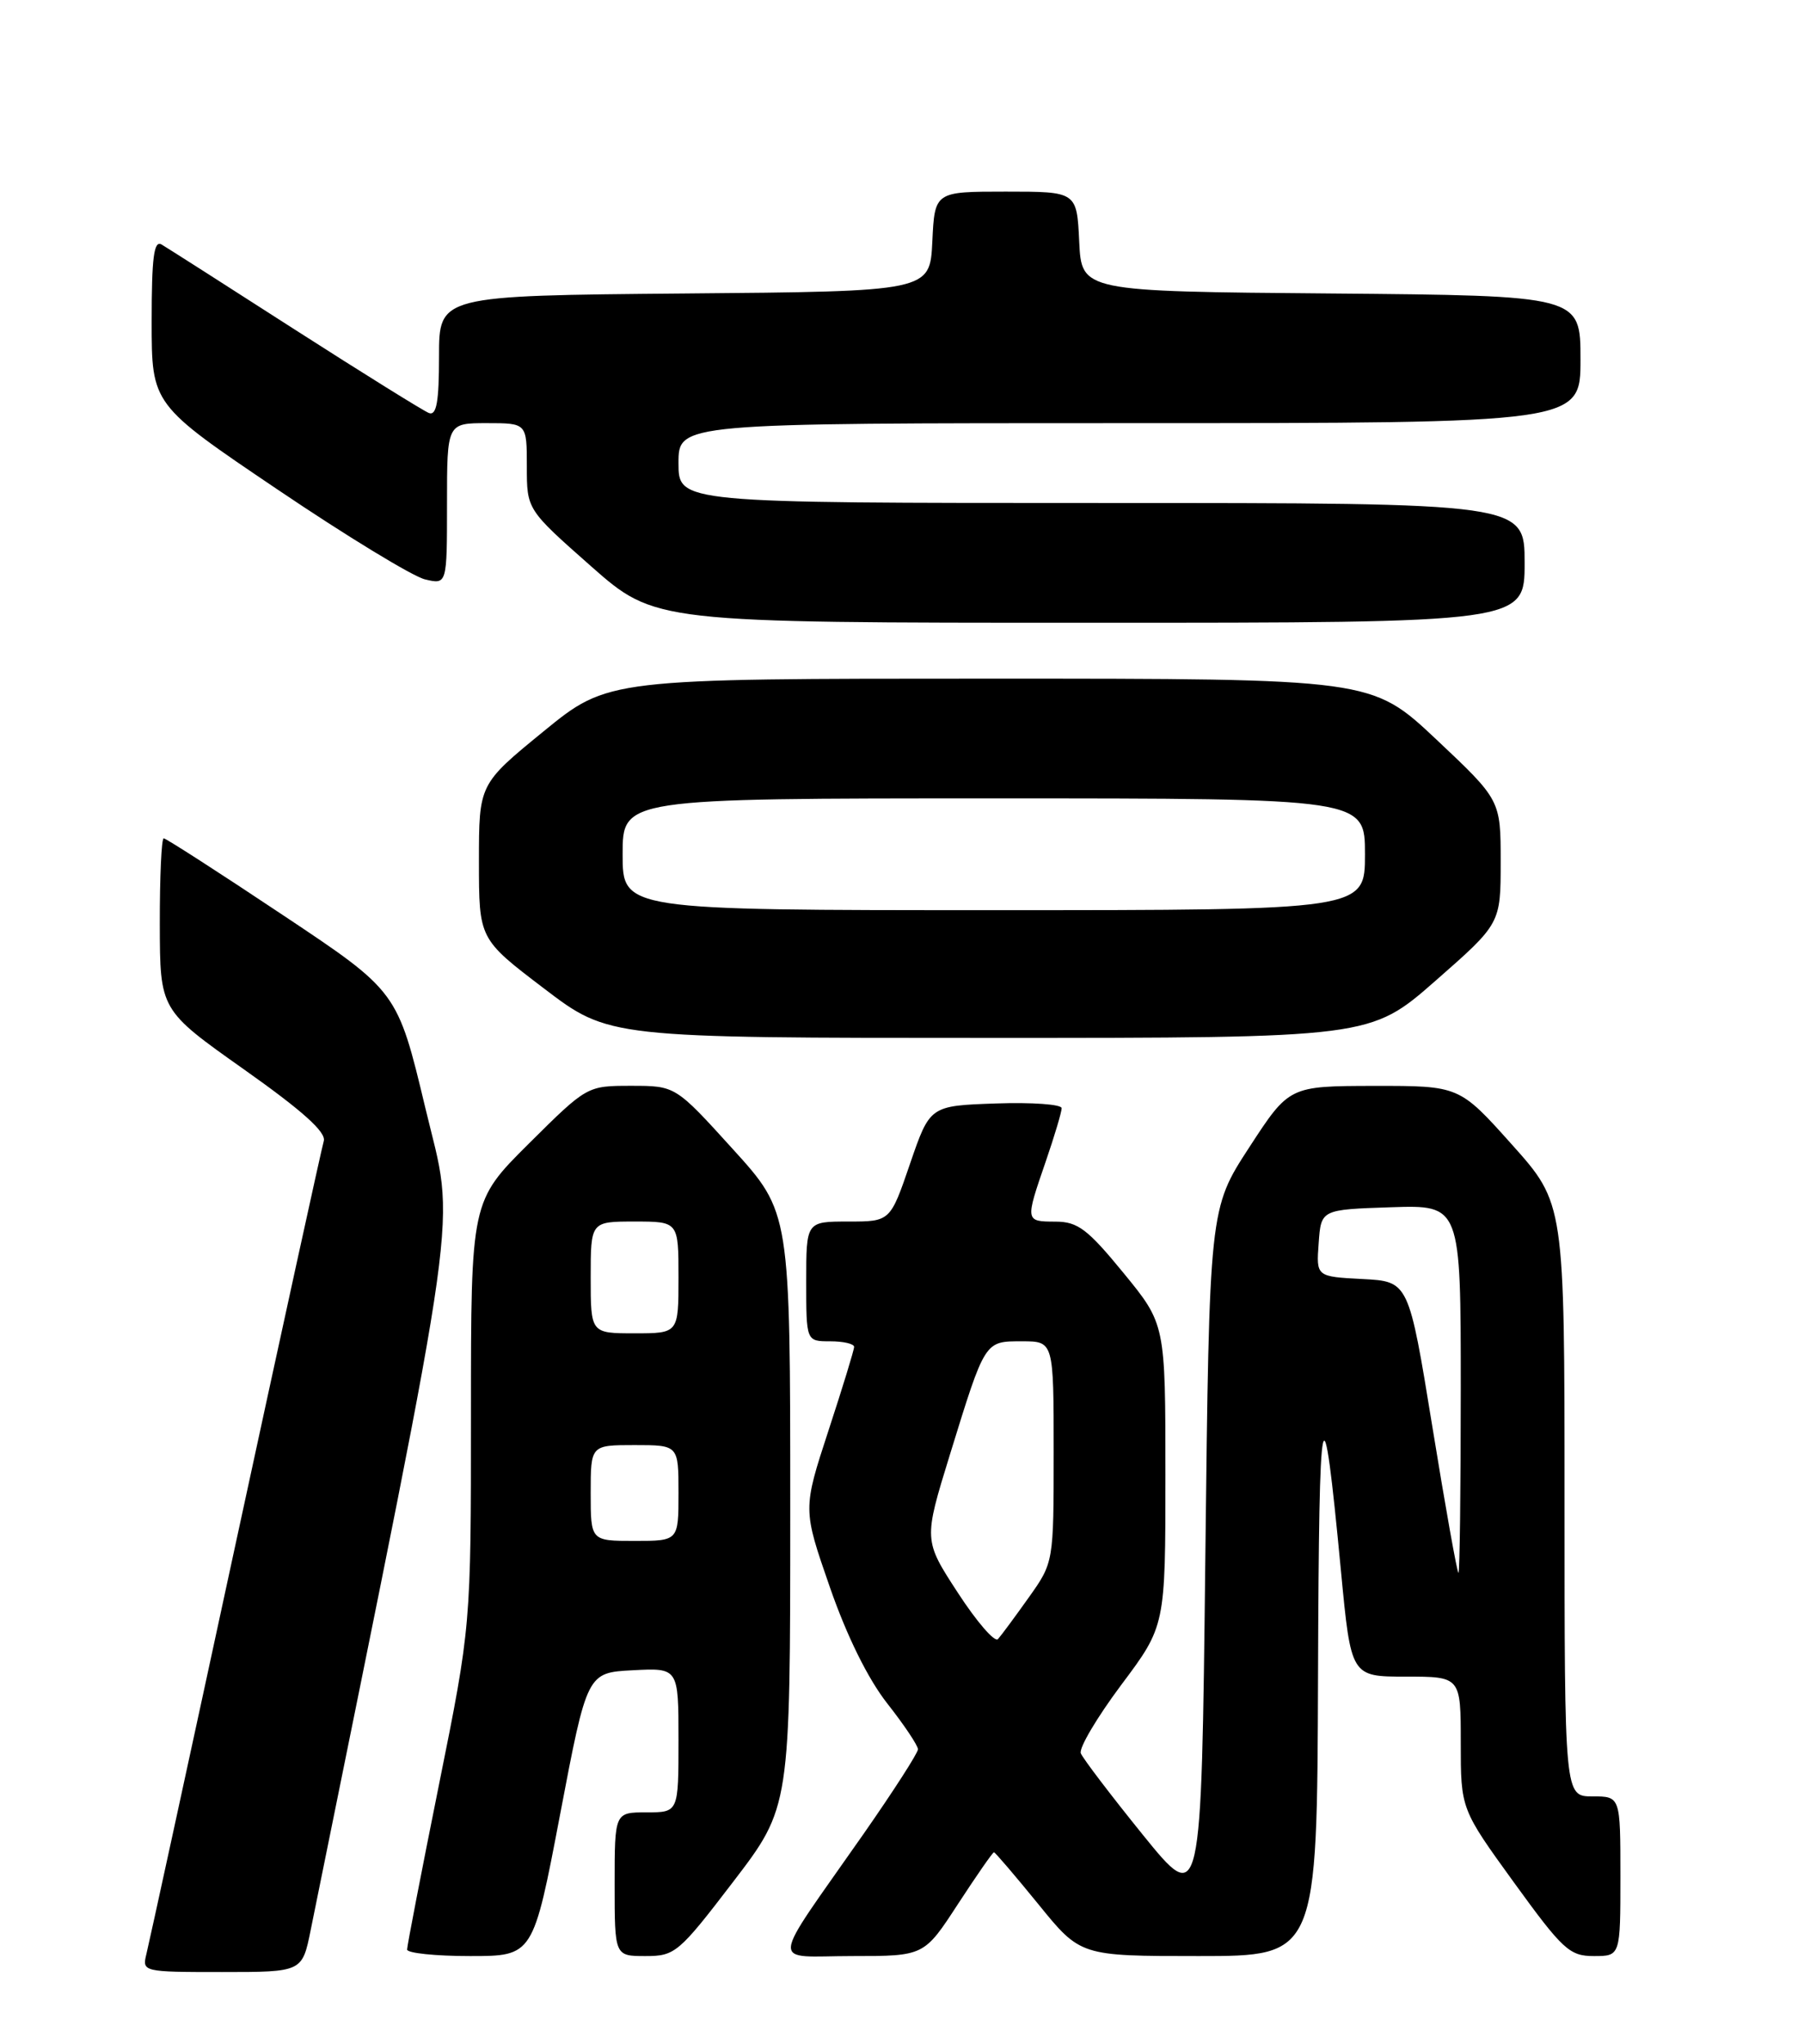 <?xml version="1.0" encoding="UTF-8" standalone="no"?>
<!DOCTYPE svg PUBLIC "-//W3C//DTD SVG 1.1//EN" "http://www.w3.org/Graphics/SVG/1.1/DTD/svg11.dtd" >
<svg xmlns="http://www.w3.org/2000/svg" xmlns:xlink="http://www.w3.org/1999/xlink" version="1.1" viewBox="0 0 226 256">
 <g >
 <path fill="currentColor"
d=" M 38.92 241.75 C 58.11 147.09 57.06 154.59 53.28 138.75 C 49.79 124.17 49.79 124.17 35.40 114.59 C 27.49 109.31 20.78 105.00 20.51 105.00 C 20.23 105.00 20.01 109.84 20.02 115.75 C 20.04 126.50 20.04 126.50 30.53 133.92 C 37.89 139.12 40.89 141.81 40.56 142.92 C 40.30 143.79 35.32 166.55 29.49 193.50 C 23.67 220.45 18.65 243.51 18.34 244.75 C 17.79 246.97 17.91 247.00 27.82 247.00 C 37.86 247.00 37.86 247.00 38.92 241.75 Z  M 70.17 227.25 C 73.55 209.50 73.55 209.50 79.28 209.20 C 85.00 208.90 85.00 208.90 85.00 217.95 C 85.00 227.00 85.00 227.00 81.00 227.00 C 77.00 227.00 77.00 227.00 77.00 236.00 C 77.00 245.00 77.00 245.00 80.87 245.00 C 84.57 245.00 85.04 244.60 91.87 235.67 C 99.00 226.35 99.00 226.35 99.00 189.10 C 99.00 151.85 99.00 151.85 91.81 143.93 C 84.62 136.00 84.62 136.00 79.08 136.00 C 73.55 136.00 73.54 136.00 66.27 143.22 C 59.00 150.45 59.00 150.45 59.00 177.05 C 59.00 203.64 59.00 203.64 55.00 223.50 C 52.80 234.42 51.00 243.73 51.00 244.18 C 51.00 244.63 54.55 245.00 58.89 245.00 C 66.79 245.00 66.79 245.00 70.17 227.25 Z  M 120.00 238.50 C 122.33 234.93 124.36 232.00 124.52 232.00 C 124.67 232.00 127.17 234.93 130.08 238.50 C 135.35 245.00 135.35 245.00 150.17 245.00 C 165.00 245.00 165.00 245.00 165.12 209.75 C 165.24 174.30 165.67 172.33 167.99 196.75 C 169.25 210.00 169.25 210.00 176.12 210.00 C 183.00 210.00 183.00 210.00 183.00 218.29 C 183.00 226.58 183.00 226.58 189.67 235.79 C 195.78 244.22 196.63 245.00 199.67 245.00 C 203.00 245.00 203.00 245.00 203.00 235.00 C 203.00 225.00 203.00 225.00 199.50 225.00 C 196.00 225.00 196.00 225.00 196.00 187.86 C 196.00 150.73 196.00 150.73 189.41 143.36 C 182.82 136.00 182.82 136.00 172.16 136.01 C 161.50 136.03 161.50 136.03 156.50 143.71 C 151.50 151.39 151.50 151.39 151.00 195.12 C 150.50 238.85 150.50 238.85 143.17 229.81 C 139.15 224.84 135.65 220.24 135.40 219.60 C 135.15 218.95 137.43 215.10 140.47 211.03 C 146.00 203.65 146.00 203.65 146.00 184.75 C 146.00 165.85 146.00 165.85 140.75 159.44 C 136.26 153.96 135.03 153.02 132.25 153.01 C 128.42 153.00 128.42 152.99 131.00 145.50 C 132.10 142.30 133.00 139.29 133.00 138.80 C 133.00 138.32 129.29 138.05 124.75 138.21 C 116.50 138.50 116.50 138.50 114.01 145.75 C 111.53 153.00 111.53 153.00 106.26 153.00 C 101.00 153.00 101.00 153.00 101.00 160.50 C 101.00 168.00 101.00 168.00 104.00 168.00 C 105.65 168.00 107.00 168.31 107.00 168.70 C 107.00 169.08 105.55 173.81 103.78 179.21 C 100.57 189.03 100.57 189.03 103.95 198.76 C 106.09 204.93 108.74 210.29 111.17 213.38 C 113.28 216.06 115.00 218.64 115.00 219.10 C 115.00 219.56 111.93 224.33 108.17 229.72 C 96.21 246.84 96.38 245.00 106.77 245.00 C 115.77 245.00 115.77 245.00 120.00 238.50 Z  M 179.84 122.84 C 188.00 115.68 188.00 115.68 188.00 107.94 C 188.00 100.21 188.00 100.21 179.92 92.60 C 171.83 85.00 171.83 85.00 124.01 85.00 C 76.18 85.00 76.18 85.00 68.09 91.61 C 60.00 98.22 60.00 98.22 60.00 107.91 C 60.00 117.61 60.00 117.61 68.14 123.80 C 76.28 130.00 76.28 130.00 123.98 130.00 C 171.67 130.00 171.67 130.00 179.84 122.84 Z  M 191.00 70.50 C 191.00 63.00 191.00 63.00 138.00 63.00 C 85.00 63.00 85.00 63.00 85.00 58.00 C 85.00 53.00 85.00 53.00 141.50 53.00 C 198.00 53.00 198.00 53.00 198.00 45.01 C 198.00 37.03 198.00 37.03 166.75 36.76 C 135.50 36.50 135.50 36.50 135.20 30.25 C 134.90 24.00 134.90 24.00 126.00 24.00 C 117.10 24.00 117.10 24.00 116.80 30.25 C 116.50 36.50 116.50 36.50 85.75 36.76 C 55.00 37.03 55.00 37.03 55.00 44.62 C 55.00 50.34 54.69 52.09 53.73 51.73 C 53.04 51.46 45.50 46.77 36.98 41.31 C 28.47 35.84 20.94 31.04 20.25 30.63 C 19.28 30.05 19.00 32.23 19.00 40.27 C 19.00 50.67 19.00 50.67 34.75 61.30 C 43.41 67.15 51.74 72.22 53.25 72.57 C 56.00 73.22 56.00 73.22 56.00 63.11 C 56.00 53.00 56.00 53.00 61.00 53.00 C 66.00 53.00 66.00 53.00 66.00 58.41 C 66.00 63.82 66.00 63.82 74.03 70.91 C 82.07 78.00 82.07 78.00 136.53 78.00 C 191.00 78.00 191.00 78.00 191.00 70.50 Z  M 74.00 187.00 C 74.00 181.00 74.00 181.00 79.50 181.00 C 85.00 181.00 85.00 181.00 85.00 187.00 C 85.00 193.00 85.00 193.00 79.50 193.00 C 74.00 193.00 74.00 193.00 74.00 187.00 Z  M 74.00 160.00 C 74.00 153.00 74.00 153.00 79.50 153.00 C 85.00 153.00 85.00 153.00 85.00 160.00 C 85.00 167.00 85.00 167.00 79.50 167.00 C 74.00 167.00 74.00 167.00 74.00 160.00 Z  M 120.00 199.50 C 115.70 192.90 115.70 192.90 119.00 182.20 C 123.44 167.82 123.33 168.00 128.04 168.00 C 132.00 168.00 132.00 168.00 132.00 181.85 C 132.00 195.70 132.00 195.70 128.87 200.10 C 127.15 202.52 125.42 204.86 125.02 205.30 C 124.62 205.74 122.36 203.13 120.00 199.50 Z  M 179.45 178.75 C 176.48 160.50 176.48 160.50 170.69 160.20 C 164.89 159.90 164.89 159.90 165.20 155.70 C 165.50 151.50 165.50 151.50 174.25 151.21 C 183.00 150.92 183.00 150.92 183.00 173.96 C 183.00 186.63 182.87 197.00 182.71 197.00 C 182.55 197.00 181.08 188.79 179.45 178.75 Z  M 78.00 107.00 C 78.00 100.00 78.00 100.00 124.50 100.00 C 171.00 100.00 171.00 100.00 171.00 107.00 C 171.00 114.00 171.00 114.00 124.50 114.00 C 78.00 114.00 78.00 114.00 78.00 107.00 Z "/>
</g>
</svg>